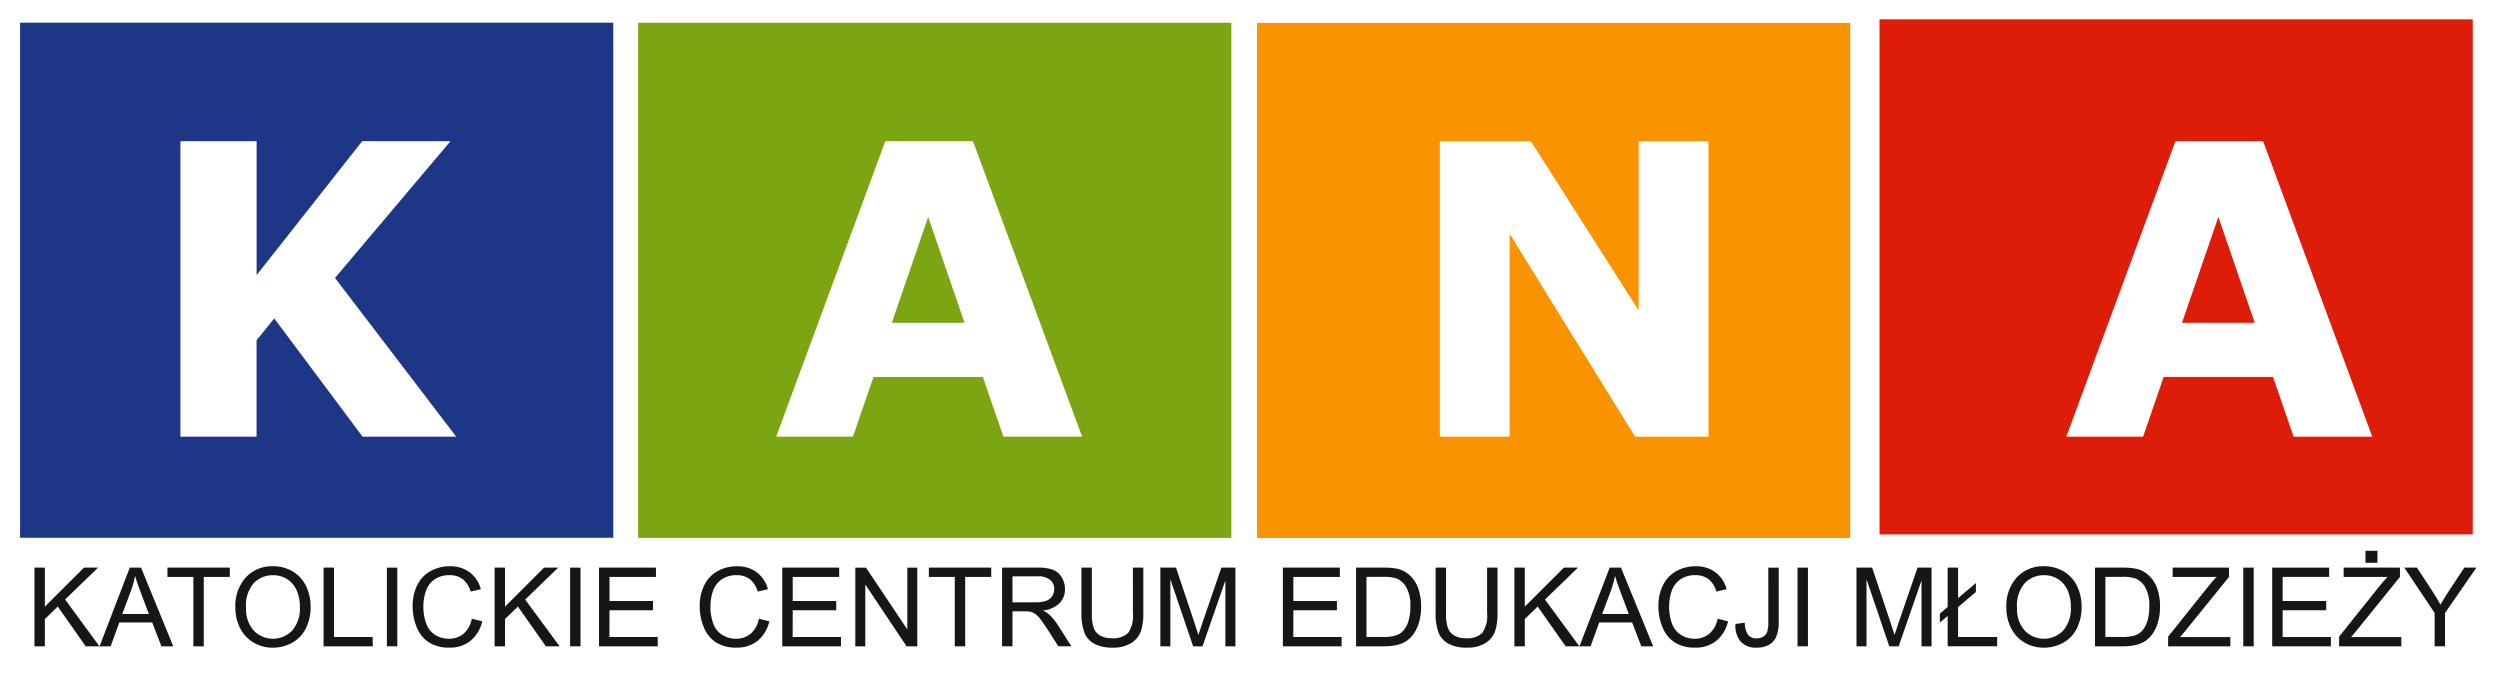 <svg xmlns="http://www.w3.org/2000/svg" width="180" height="49.278" viewBox="0 0 180 49.278"><defs><style>.a{fill:#fff;}.b{fill:#1d3686;}.c{fill:#7ca611;}.d{fill:#f99300;}.e{fill:#dd1c0a;}.f{fill:#161615;}</style></defs><g transform="translate(-24.538 -25.922)"><rect class="a" width="180" height="49.278" transform="translate(24.538 25.922)"/><rect class="b" width="42.711" height="37.085" transform="translate(25.984 27.556)"/><rect class="c" width="42.711" height="37.085" transform="translate(70.484 27.563)"/><rect class="d" width="42.711" height="37.085" transform="translate(115.044 27.571)"/><rect class="e" width="42.711" height="37.085" transform="translate(159.865 27.316)"/><g transform="translate(37.526 36.09)"><path class="a" d="M102.256,92.487H95.515l-6.359-8.514-1.273,1.572v6.941H82.4V71.215h5.486v9.638l7.6-9.638h6.358l-8.314,9.843Z" transform="translate(-82.398 -71.215)"/></g><g transform="translate(80.417 36.09)"><path class="a" d="M295.5,92.487h-5.665l-1.482-4.3h-7.872L279,92.487h-5.528l7.857-21.272h6.314Zm-8.466-8.2-2.617-7.621L281.8,84.287Z" transform="translate(-273.467 -71.215)"/></g><g transform="translate(128.208 36.09)"><path class="a" d="M505.7,92.487h-5.286l-9.029-14.6v14.6h-5.029V71.215h6.557L500.674,83.4V71.215H505.7Z" transform="translate(-486.359 -71.215)"/></g><g transform="translate(173.313 36.09)"><path class="a" d="M709.32,92.487h-5.666l-1.482-4.3H694.3l-1.482,4.3h-5.528l7.857-21.272h6.315Zm-8.466-8.2-2.617-7.621-2.617,7.621Z" transform="translate(-687.291 -71.215)"/></g><g transform="translate(27.019 65.578)"><path class="f" d="M40.172,207.983H39.155l-2.813,2.809v-2.809h-.75v5.665h.75v-1.963l.927-.9,2.017,2.867h.989L37.8,210.278Z" transform="translate(-35.593 -206.77)"/><path class="f" d="M58.647,207.983l-2.175,5.665h.8l.622-1.716h2.369l.661,1.716h.854l-2.318-5.665Zm-.541,3.339.622-1.662a7.205,7.205,0,0,0,.305-1.082q.131.46.4,1.175l.591,1.569Z" transform="translate(-51.785 -206.77)"/><path class="f" d="M78.248,208.651h1.866v5h.75v-5h1.874v-.668h-4.49Z" transform="translate(-68.673 -206.77)"/><path class="f" d="M104.151,207.91a2.713,2.713,0,0,0-1.414-.375,2.575,2.575,0,0,0-1.955.8,3.078,3.078,0,0,0-.757,2.208,3.2,3.2,0,0,0,.325,1.414,2.486,2.486,0,0,0,.954,1.055,2.679,2.679,0,0,0,1.43.386,2.816,2.816,0,0,0,1.375-.35,2.375,2.375,0,0,0,.985-1.03,3.336,3.336,0,0,0,.348-1.542,3.392,3.392,0,0,0-.33-1.52A2.448,2.448,0,0,0,104.151,207.91Zm-.029,4.25a1.921,1.921,0,0,1-2.774.006,2.269,2.269,0,0,1-.551-1.613,2.442,2.442,0,0,1,.574-1.826,1.917,1.917,0,0,1,1.37-.547,1.855,1.855,0,0,1,1.01.284,1.8,1.8,0,0,1,.684.8,2.9,2.9,0,0,1,.234,1.207A2.406,2.406,0,0,1,104.122,212.16Z" transform="translate(-85.56 -206.422)"/><path class="f" d="M129.072,207.983h-.75v5.665h3.539v-.668h-2.79Z" transform="translate(-107.506 -206.77)"/><rect class="f" width="0.75" height="5.665" transform="translate(25.375 1.213)"/><path class="f" d="M160.563,212.405a1.612,1.612,0,0,1-1.067.363,1.837,1.837,0,0,1-.962-.267,1.57,1.57,0,0,1-.655-.806,3.458,3.458,0,0,1-.211-1.262,3.382,3.382,0,0,1,.178-1.088,1.654,1.654,0,0,1,.616-.84,1.833,1.833,0,0,1,1.092-.313,1.525,1.525,0,0,1,.943.282,1.753,1.753,0,0,1,.572.9l.738-.174a2.248,2.248,0,0,0-.807-1.217,2.322,2.322,0,0,0-1.43-.433,2.81,2.81,0,0,0-1.374.342,2.315,2.315,0,0,0-.962,1,3.339,3.339,0,0,0-.338,1.544,3.851,3.851,0,0,0,.3,1.518,2.327,2.327,0,0,0,.873,1.08,2.689,2.689,0,0,0,1.489.373,2.337,2.337,0,0,0,1.5-.485,2.523,2.523,0,0,0,.848-1.408l-.75-.189A1.859,1.859,0,0,1,160.563,212.405Z" transform="translate(-129.666 -206.435)"/><path class="f" d="M187.758,207.983h-1.016l-2.813,2.809v-2.809h-.75v5.665h.75v-1.963l.927-.9,2.017,2.867h.989l-2.481-3.369Z" transform="translate(-150.049 -206.77)"/><rect class="f" width="0.75" height="5.665" transform="translate(38.567 1.213)"/><path class="f" d="M217.443,211.051h3.134v-.665h-3.134v-1.735h3.346v-.668h-4.1v5.665h4.227v-.668h-3.478Z" transform="translate(-176.04 -206.77)"/><path class="f" d="M252.635,212.405a1.612,1.612,0,0,1-1.067.363,1.836,1.836,0,0,1-.962-.267,1.569,1.569,0,0,1-.655-.806,3.458,3.458,0,0,1-.211-1.262,3.383,3.383,0,0,1,.178-1.088,1.653,1.653,0,0,1,.616-.84,1.833,1.833,0,0,1,1.092-.313,1.525,1.525,0,0,1,.943.282,1.753,1.753,0,0,1,.572.9l.738-.174a2.248,2.248,0,0,0-.807-1.217,2.323,2.323,0,0,0-1.43-.433,2.809,2.809,0,0,0-1.374.342,2.315,2.315,0,0,0-.962,1,3.338,3.338,0,0,0-.338,1.544,3.851,3.851,0,0,0,.3,1.518,2.327,2.327,0,0,0,.873,1.08,2.689,2.689,0,0,0,1.489.373,2.337,2.337,0,0,0,1.5-.485,2.521,2.521,0,0,0,.848-1.408l-.75-.189A1.859,1.859,0,0,1,252.635,212.405Z" transform="translate(-201.069 -206.435)"/><path class="f" d="M276.208,211.051h3.134v-.665h-3.134v-1.735h3.346v-.668h-4.1v5.665h4.227v-.668h-3.478Z" transform="translate(-221.613 -206.77)"/><path class="f" d="M302.612,212.431l-2.975-4.447h-.769v5.665h.719V209.2l2.975,4.451h.769v-5.665h-.719Z" transform="translate(-239.767 -206.77)"/><path class="f" d="M322.466,208.651h1.866v5h.75v-5h1.874v-.668h-4.49Z" transform="translate(-258.069 -206.77)"/><path class="f" d="M349.33,211.352a1.95,1.95,0,0,0-.452-.282,1.974,1.974,0,0,0,1.205-.526,1.425,1.425,0,0,0,.39-1.016,1.609,1.609,0,0,0-.236-.854,1.259,1.259,0,0,0-.63-.539,3.346,3.346,0,0,0-1.152-.153h-2.511v5.665h.75v-2.516h.869a2.254,2.254,0,0,1,.417.027,1.123,1.123,0,0,1,.342.151,1.7,1.7,0,0,1,.38.379q.212.271.541.781l.75,1.178h.943l-.985-1.542A3.9,3.9,0,0,0,349.33,211.352Zm-1.024-.869h-1.611v-1.874h1.793a1.366,1.366,0,0,1,.922.259.844.844,0,0,1,.292.661.922.922,0,0,1-.151.508.855.855,0,0,1-.441.34A2.412,2.412,0,0,1,348.306,210.483Z" transform="translate(-276.277 -206.77)"/><path class="f" d="M375.109,211.252a2.159,2.159,0,0,1-.352,1.441,1.562,1.562,0,0,1-1.179.375,1.635,1.635,0,0,1-.817-.189,1.04,1.04,0,0,1-.471-.539,3.182,3.182,0,0,1-.137-1.088v-3.269h-.75v3.273a3.781,3.781,0,0,0,.216,1.42,1.565,1.565,0,0,0,.722.794,2.72,2.72,0,0,0,1.3.274,2.469,2.469,0,0,0,1.324-.315,1.656,1.656,0,0,0,.7-.817,3.879,3.879,0,0,0,.193-1.356v-3.273h-.75Z" transform="translate(-296.02 -206.77)"/><path class="f" d="M399.747,211.924q-.2.6-.3.908-.085-.278-.271-.838l-1.341-4.011h-1.128v5.665h.722v-4.822l1.638,4.822h.676l1.646-4.741v4.741h.723v-5.665H401.1Z" transform="translate(-315.643 -206.77)"/><path class="f" d="M436.787,211.051h3.134v-.665h-3.134v-1.735h3.346v-.668h-4.1v5.665h4.227v-.668h-3.478Z" transform="translate(-346.145 -206.77)"/><path class="f" d="M463.272,208.47a1.919,1.919,0,0,0-.831-.406,4.731,4.731,0,0,0-1.008-.081h-1.951v5.665h2.044a3.872,3.872,0,0,0,.91-.1,2.11,2.11,0,0,0,.676-.284,2.056,2.056,0,0,0,.516-.514,2.775,2.775,0,0,0,.386-.825,3.96,3.96,0,0,0,.151-1.144,3.8,3.8,0,0,0-.222-1.346A2.308,2.308,0,0,0,463.272,208.47Zm-.029,3.394a1.786,1.786,0,0,1-.415.717,1.257,1.257,0,0,1-.508.294,2.941,2.941,0,0,1-.879.1h-1.21v-4.328h1.19a2.932,2.932,0,0,1,.97.116,1.47,1.47,0,0,1,.709.64,2.637,2.637,0,0,1,.291,1.366A3.5,3.5,0,0,1,463.243,211.864Z" transform="translate(-364.326 -206.77)"/><path class="f" d="M488.7,211.252a2.161,2.161,0,0,1-.352,1.441,1.562,1.562,0,0,1-1.179.375,1.636,1.636,0,0,1-.817-.189,1.043,1.043,0,0,1-.471-.539,3.188,3.188,0,0,1-.137-1.088v-3.269h-.75v3.273a3.781,3.781,0,0,0,.216,1.42,1.566,1.566,0,0,0,.723.794,2.719,2.719,0,0,0,1.3.274,2.469,2.469,0,0,0,1.323-.315,1.655,1.655,0,0,0,.7-.817,3.873,3.873,0,0,0,.193-1.356v-3.273h-.75Z" transform="translate(-384.11 -206.77)"/><path class="f" d="M514.838,207.983h-1.016l-2.813,2.809v-2.809h-.749v5.665h.749v-1.963l.927-.9,2.017,2.867h.989l-2.481-3.369Z" transform="translate(-403.705 -206.77)"/><path class="f" d="M533.313,207.983l-2.175,5.665h.8l.622-1.716h2.369l.661,1.716h.854l-2.318-5.665Zm-.541,3.339.622-1.662a7.2,7.2,0,0,0,.305-1.082q.131.46.4,1.175l.591,1.569Z" transform="translate(-419.897 -206.77)"/><path class="f" d="M560.126,212.405a1.612,1.612,0,0,1-1.066.363,1.836,1.836,0,0,1-.962-.267,1.568,1.568,0,0,1-.655-.806,3.453,3.453,0,0,1-.211-1.262,3.383,3.383,0,0,1,.178-1.088,1.654,1.654,0,0,1,.616-.84,1.833,1.833,0,0,1,1.092-.313,1.524,1.524,0,0,1,.943.282,1.751,1.751,0,0,1,.572.9l.738-.174a2.248,2.248,0,0,0-.807-1.217,2.322,2.322,0,0,0-1.43-.433,2.81,2.81,0,0,0-1.374.342,2.315,2.315,0,0,0-.962,1,3.337,3.337,0,0,0-.338,1.544,3.852,3.852,0,0,0,.3,1.518,2.328,2.328,0,0,0,.873,1.08,2.69,2.69,0,0,0,1.49.373,2.337,2.337,0,0,0,1.5-.485,2.523,2.523,0,0,0,.848-1.408l-.75-.189A1.858,1.858,0,0,1,560.126,212.405Z" transform="translate(-439.534 -206.435)"/><path class="f" d="M583.539,211.886a2.358,2.358,0,0,1-.077.709.665.665,0,0,1-.282.352.893.893,0,0,1-.487.13.766.766,0,0,1-.6-.24,1.45,1.45,0,0,1-.244-.889l-.676.093a1.769,1.769,0,0,0,.381,1.275,1.478,1.478,0,0,0,1.142.429,1.79,1.79,0,0,0,.875-.2,1.225,1.225,0,0,0,.545-.6,2.811,2.811,0,0,0,.172-1.1v-3.86h-.75Z" transform="translate(-458.701 -206.77)"/><rect class="f" width="0.75" height="5.665" transform="translate(126.94 1.213)"/><path class="f" d="M623.032,211.924q-.2.6-.3.908-.085-.278-.271-.838l-1.341-4.011h-1.129v5.665h.723v-4.822l1.638,4.822h.676l1.646-4.741v4.741h.722v-5.665h-1.008Z" transform="translate(-488.805 -206.77)"/><path class="f" d="M648.051,210.823l1.283-1.086v-.645l-1.283,1.086v-2.195h-.75v2.832l-.56.479v.645l.56-.475v2.183h3.563v-.668h-2.813Z" transform="translate(-509.55 -206.77)"/><path class="f" d="M672.178,207.91a2.714,2.714,0,0,0-1.414-.375,2.574,2.574,0,0,0-1.955.8,3.078,3.078,0,0,0-.757,2.208,3.2,3.2,0,0,0,.325,1.414,2.486,2.486,0,0,0,.954,1.055,2.679,2.679,0,0,0,1.43.386,2.815,2.815,0,0,0,1.376-.35,2.372,2.372,0,0,0,.985-1.03,3.336,3.336,0,0,0,.348-1.542,3.4,3.4,0,0,0-.33-1.52A2.449,2.449,0,0,0,672.178,207.91Zm-.029,4.25a1.921,1.921,0,0,1-2.774.006,2.269,2.269,0,0,1-.551-1.613,2.442,2.442,0,0,1,.574-1.826,1.916,1.916,0,0,1,1.37-.547,1.854,1.854,0,0,1,1.01.284,1.8,1.8,0,0,1,.684.8,2.9,2.9,0,0,1,.234,1.207A2.406,2.406,0,0,1,672.149,212.16Z" transform="translate(-526.076 -206.422)"/><path class="f" d="M700.276,208.47a1.918,1.918,0,0,0-.831-.406,4.732,4.732,0,0,0-1.008-.081h-1.951v5.665h2.044a3.871,3.871,0,0,0,.91-.1,2.111,2.111,0,0,0,.676-.284,2.058,2.058,0,0,0,.516-.514,2.781,2.781,0,0,0,.386-.825,3.957,3.957,0,0,0,.151-1.144,3.794,3.794,0,0,0-.222-1.346A2.306,2.306,0,0,0,700.276,208.47Zm-.029,3.394a1.786,1.786,0,0,1-.415.717,1.257,1.257,0,0,1-.508.294,2.942,2.942,0,0,1-.879.1h-1.209v-4.328h1.19a2.933,2.933,0,0,1,.97.116,1.469,1.469,0,0,1,.709.64,2.634,2.634,0,0,1,.292,1.366A3.5,3.5,0,0,1,700.248,211.864Z" transform="translate(-548.128 -206.77)"/><path class="f" d="M721.137,212.581l3.18-3.93v-.669h-4.057v.669h3.161q-.279.286-.587.672l-2.9,3.628v.7h4.478v-.668h-3.617Z" transform="translate(-566.31 -206.77)"/><rect class="f" width="0.75" height="5.665" transform="translate(159.034 1.213)"/><path class="f" d="M754.09,211.051h3.134v-.665H754.09v-1.735h3.346v-.668h-4.1v5.665h4.227v-.668H754.09Z" transform="translate(-592.219 -206.77)"/><rect class="f" width="0.862" height="0.866" transform="translate(167.833 0)"/><path class="f" d="M775.976,212.581l3.18-3.93v-.669H775.1v.669h3.161q-.278.286-.587.672l-2.9,3.628v.7h4.478v-.668h-3.617Z" transform="translate(-608.839 -206.77)"/><path class="f" d="M800.022,207.983l-1.1,1.665q-.363.556-.618,1-.267-.479-.576-.958l-1.117-1.708H795.7l2.183,3.265v2.4h.75v-2.4l2.26-3.265Z" transform="translate(-625.072 -206.77)"/></g></g></svg>